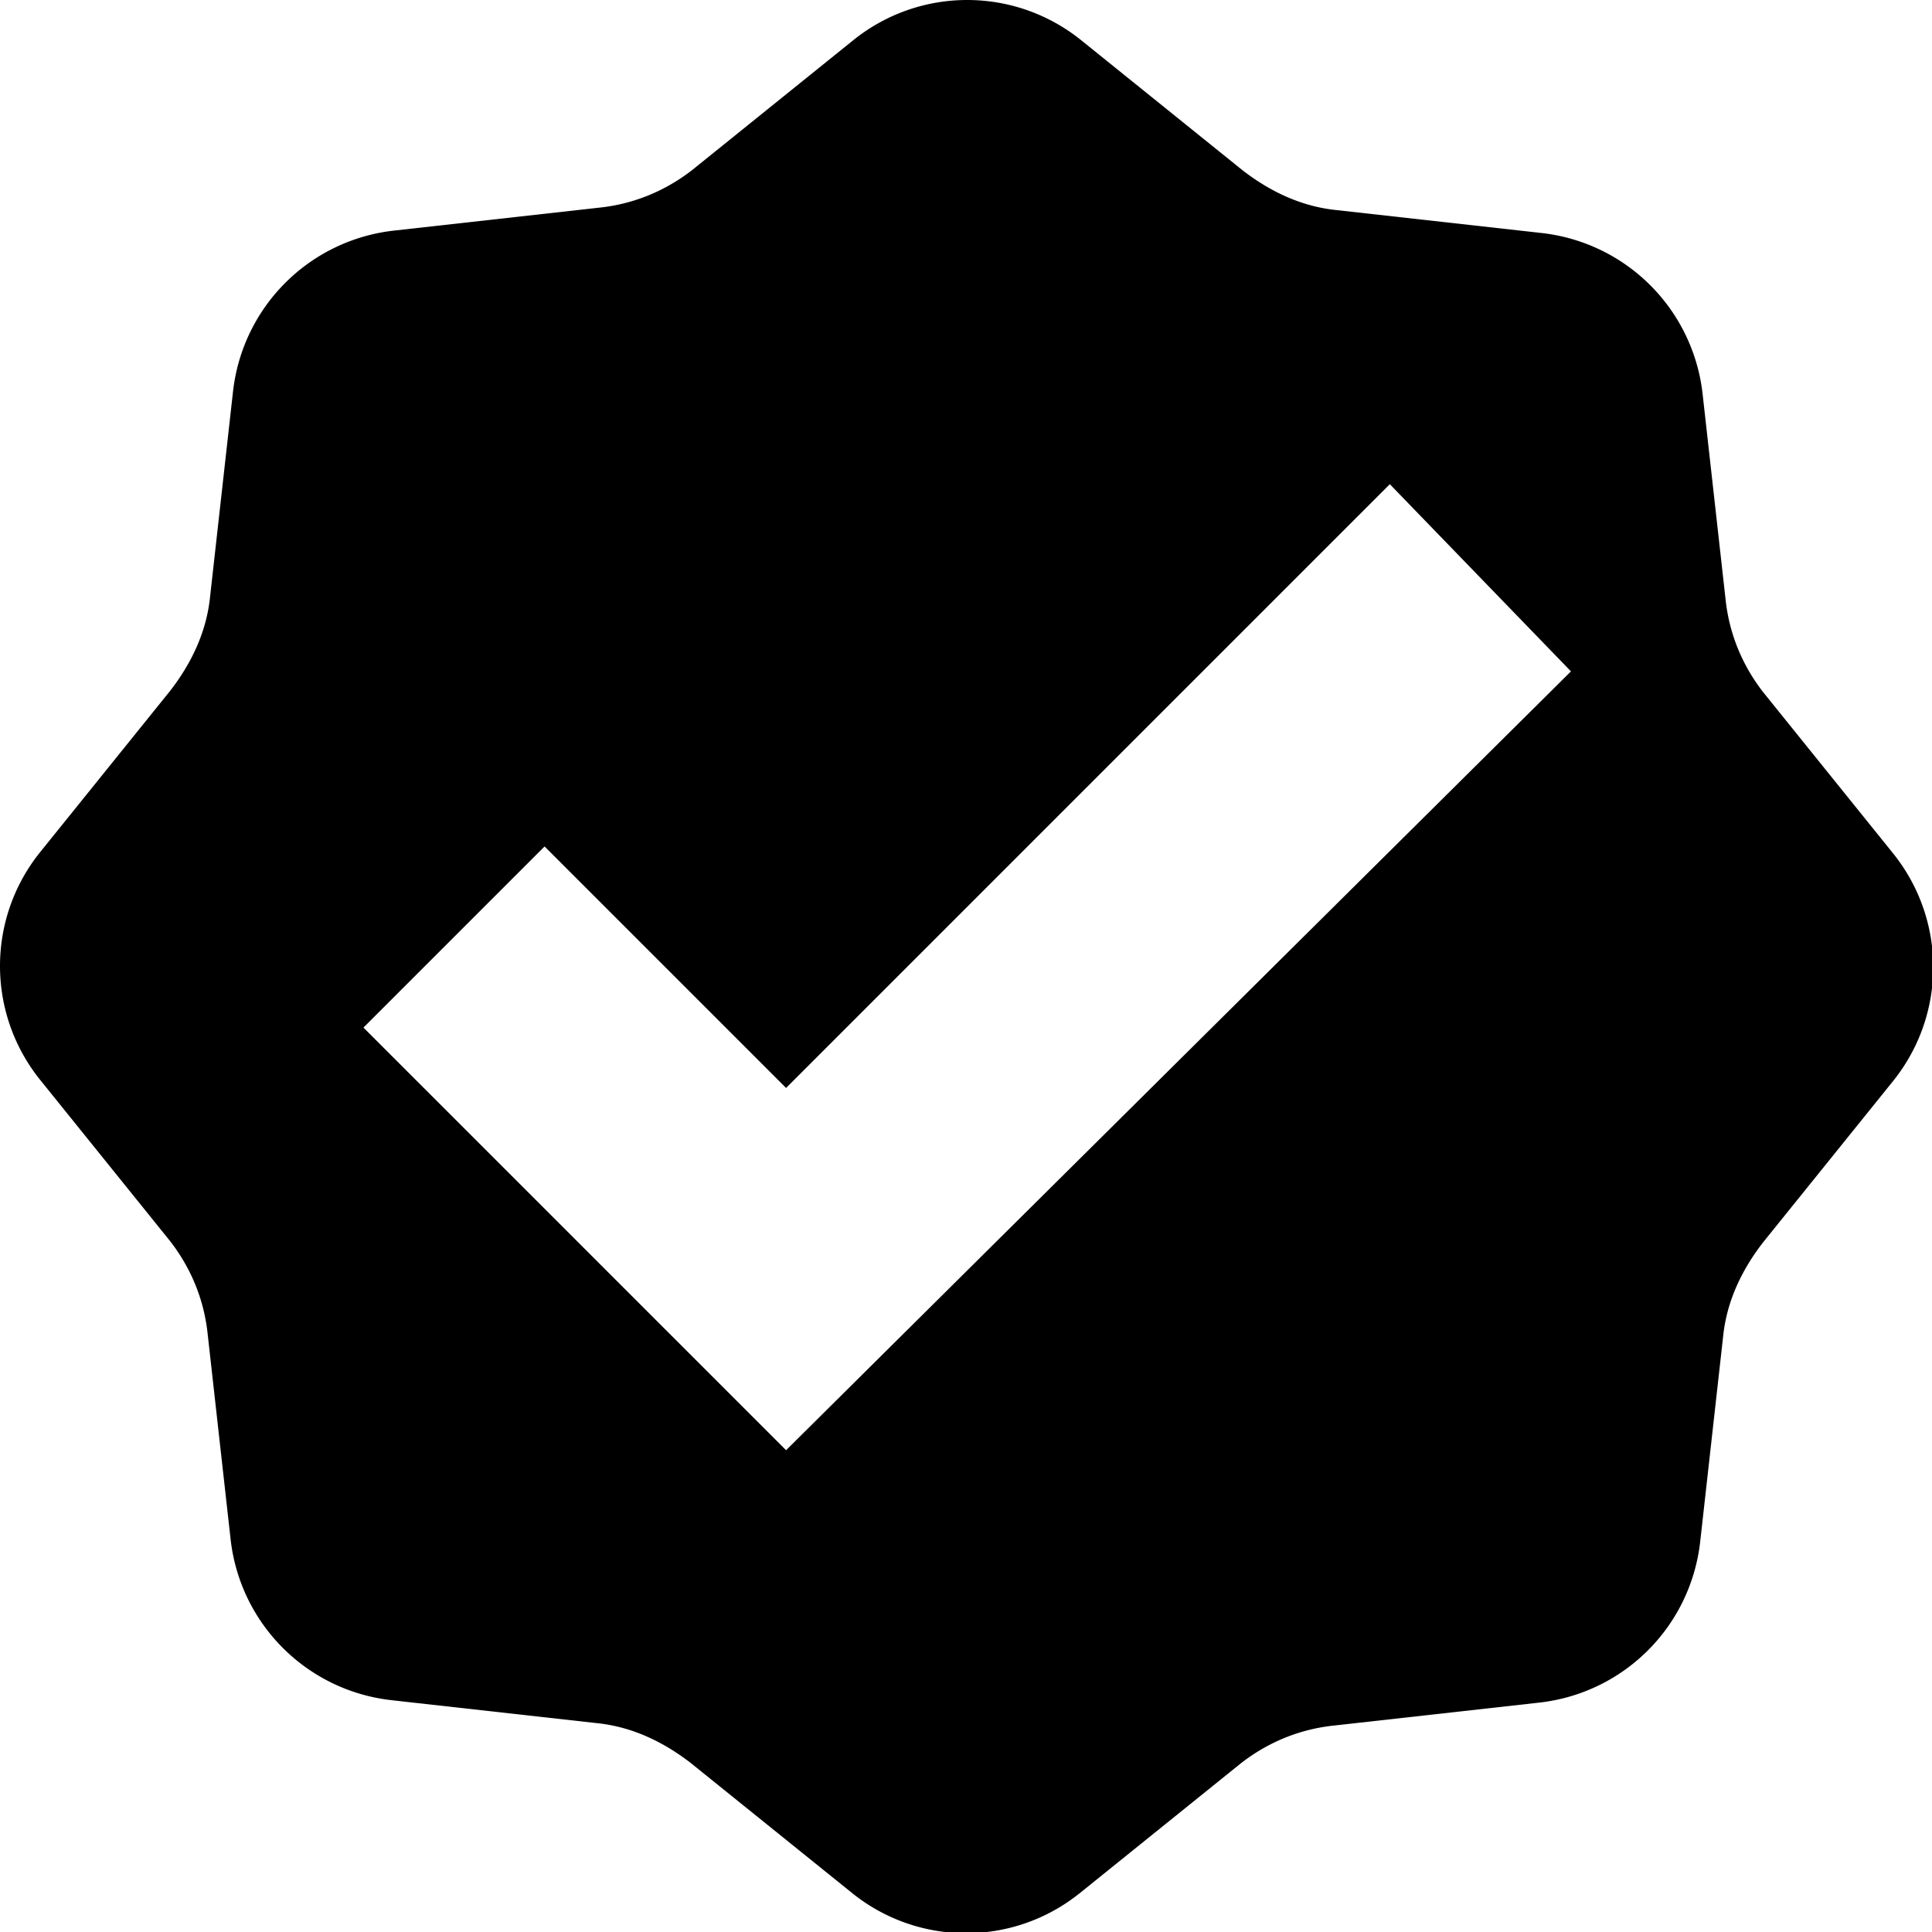 <svg xmlns="http://www.w3.org/2000/svg" width="16" height="16" viewBox="0 0 16 16">
    <path fillRule="evenodd"
          d="M15.68 7.07L14.6 5.73c-.17-.22-.28-.48-.31-.77l-.19-1.7a1.51 1.51 0 0 0-1.33-1.33l-1.7-.19c-.3-.03-.56-.16-.78-.33L8.95.33c-.55-.44-1.33-.44-1.88 0L5.73 1.41c-.22.17-.48.28-.77.31l-1.7.19c-.7.08-1.25.63-1.33 1.33l-.19 1.7c-.03.3-.16.56-.33.78L.33 7.06c-.44.55-.44 1.33 0 1.88l1.08 1.34c.17.22.28.48.31.77l.19 1.7c.08.7.63 1.25 1.33 1.33l1.7.19c.3.03.56.16.78.33l1.34 1.08c.55.44 1.33.44 1.88 0l1.34-1.08c.22-.17.48-.28.77-.31l1.7-.19c.7-.08 1.25-.63 1.33-1.33l.19-1.7c.03-.3.16-.56.33-.78l1.08-1.34c.44-.55.44-1.33 0-1.88zm-9.17 4.94l-3.5-3.5 1.5-1.5 2 2 5-5 1.5 1.55-6.5 6.45z"/>
</svg>